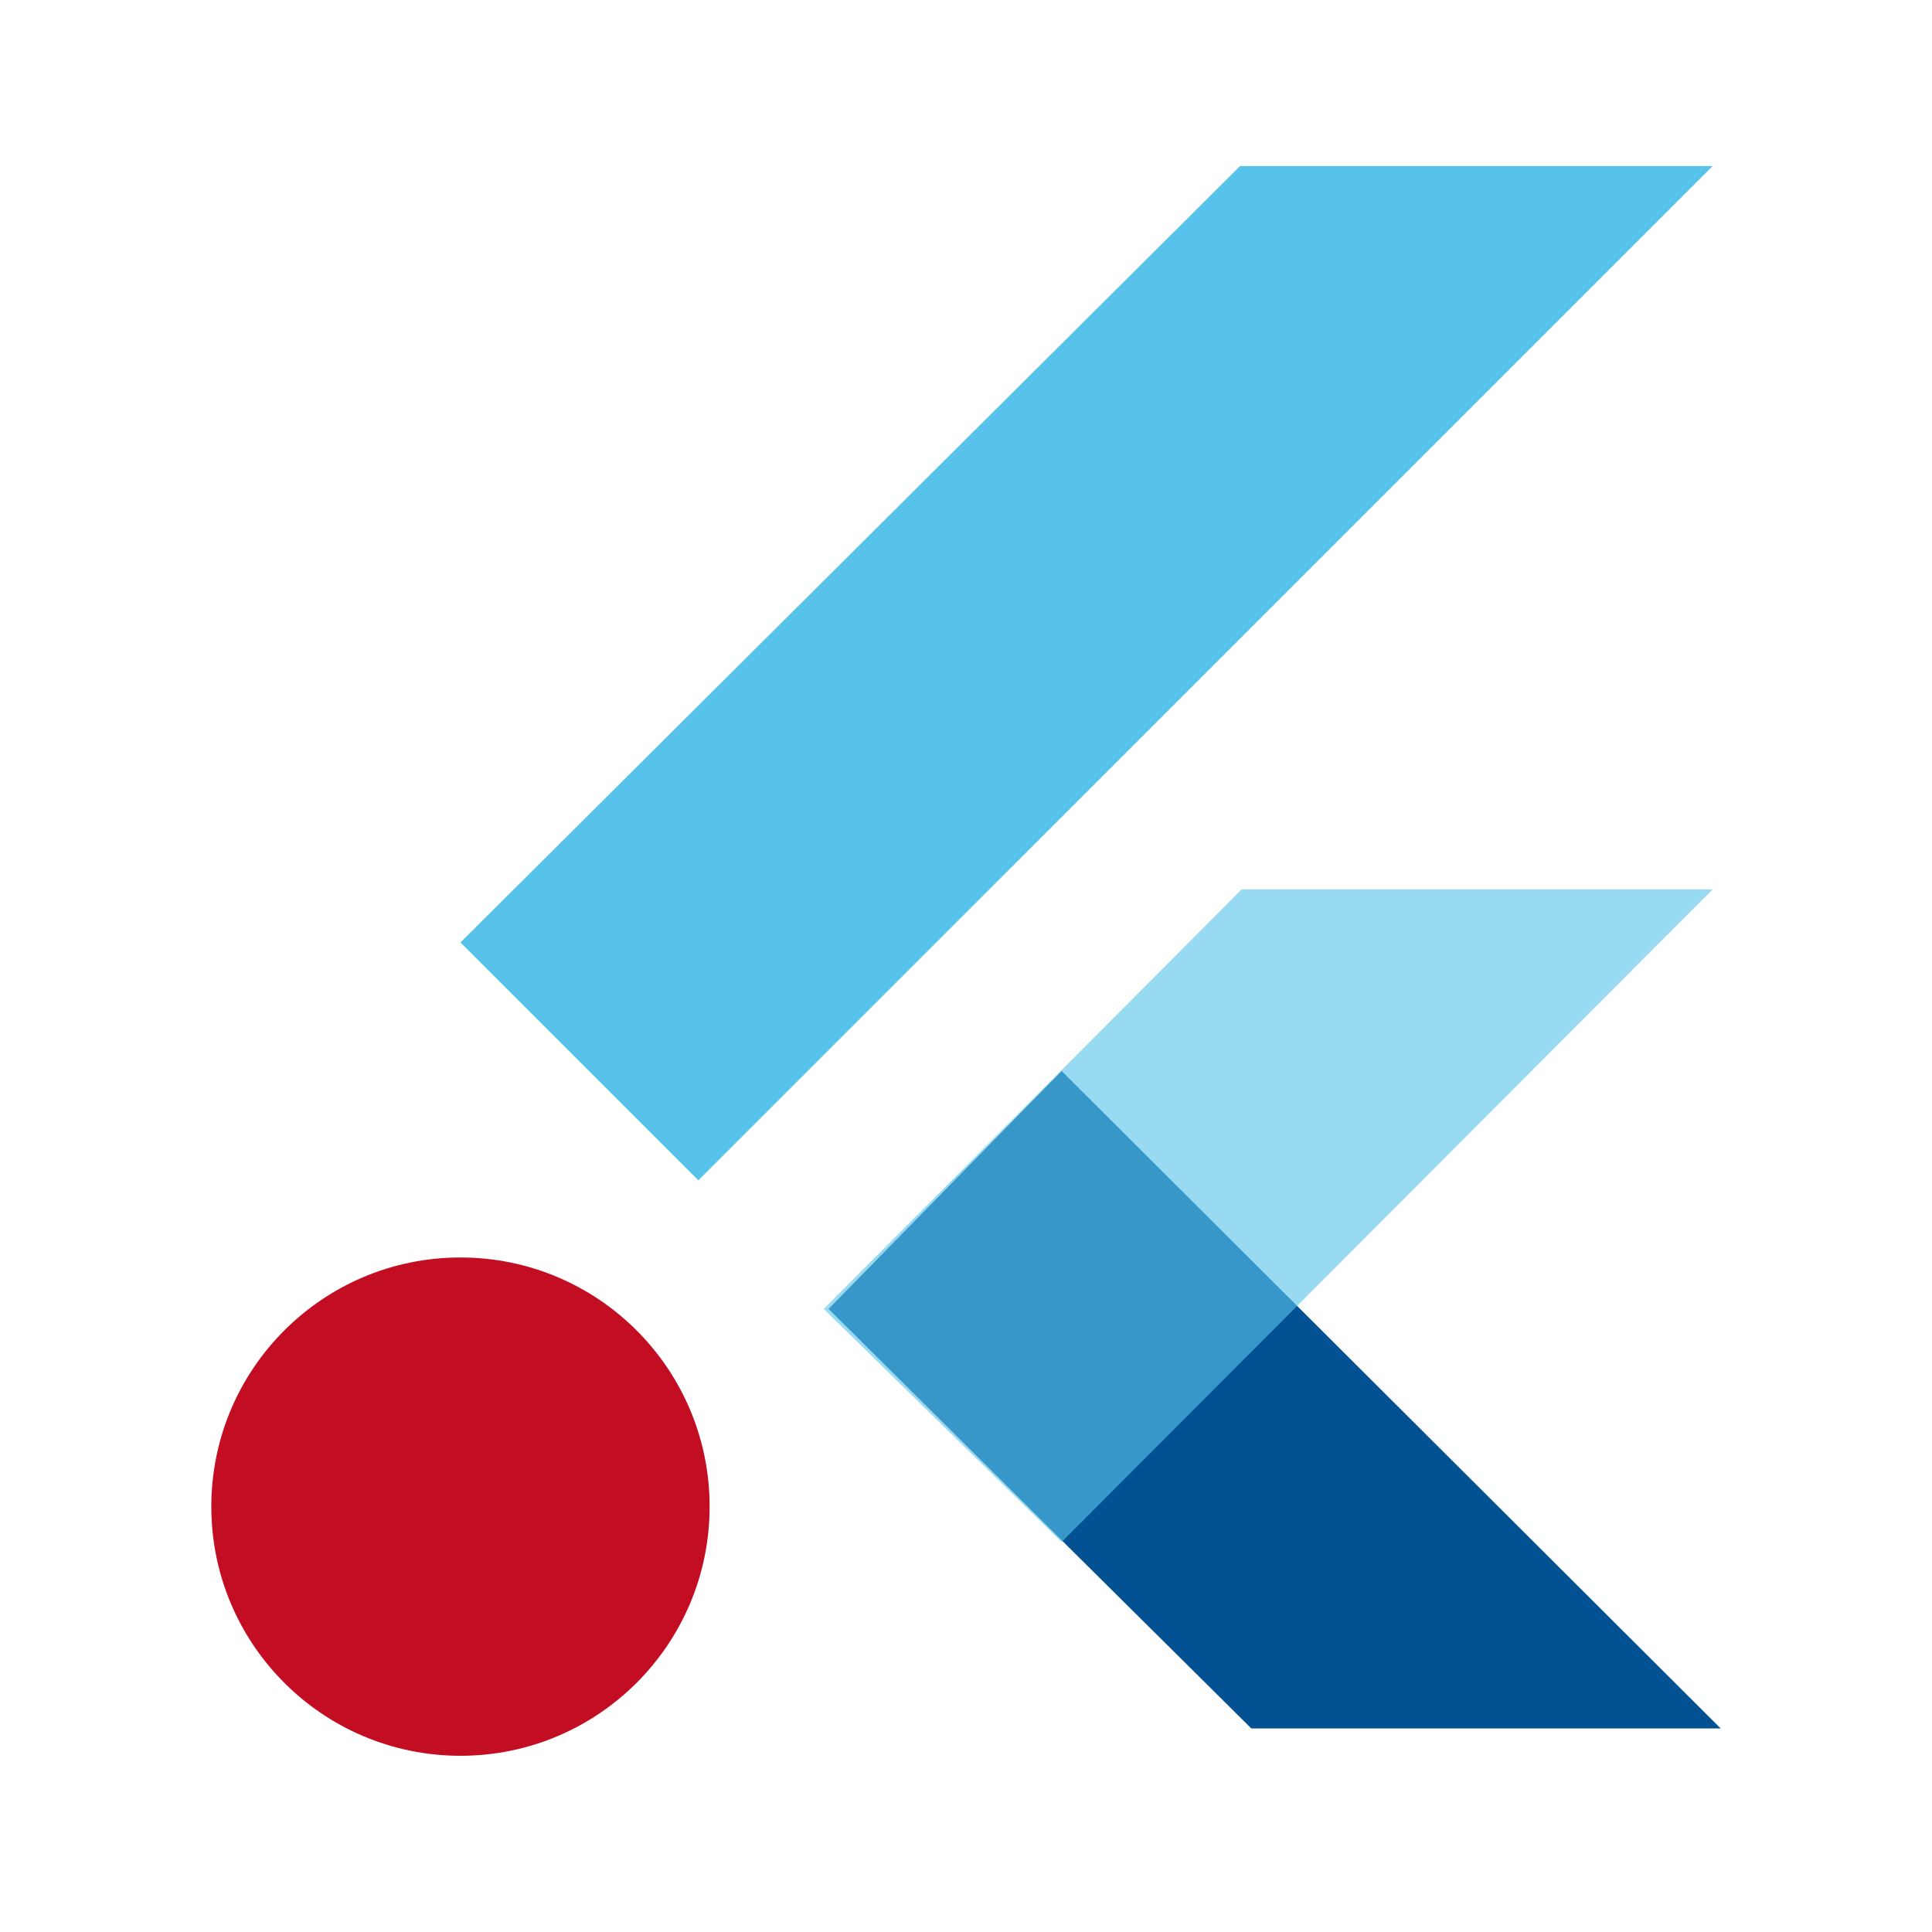 <svg width="128" height="128" viewBox="0 0 128 128" fill="none" xmlns="http://www.w3.org/2000/svg">
<path fill-rule="evenodd" clip-rule="evenodd" d="M82.903 114.514L54.895 86.719L70.337 70.957L114 114.514H82.903V114.514Z" fill="#025193"/>
<g opacity="0.85">
<g opacity="0.85">
<path opacity="0.85" fill-rule="evenodd" clip-rule="evenodd" d="M54.575 86.719L82.264 58.923H113.468L70.337 102.161L54.575 86.719Z" fill="#57C3EA"/>
</g>
</g>
<path fill-rule="evenodd" clip-rule="evenodd" d="M30.507 62.438L46.268 78.199L113.468 11H82.158L30.507 62.438Z" fill="#57C3EA"/>
<path d="M30.507 116.325C39.623 116.325 47.014 108.934 47.014 99.818C47.014 90.701 39.623 83.311 30.507 83.311C21.39 83.311 14 90.701 14 99.818C14 108.934 21.39 116.325 30.507 116.325Z" fill="#C30D23"/>
</svg>
